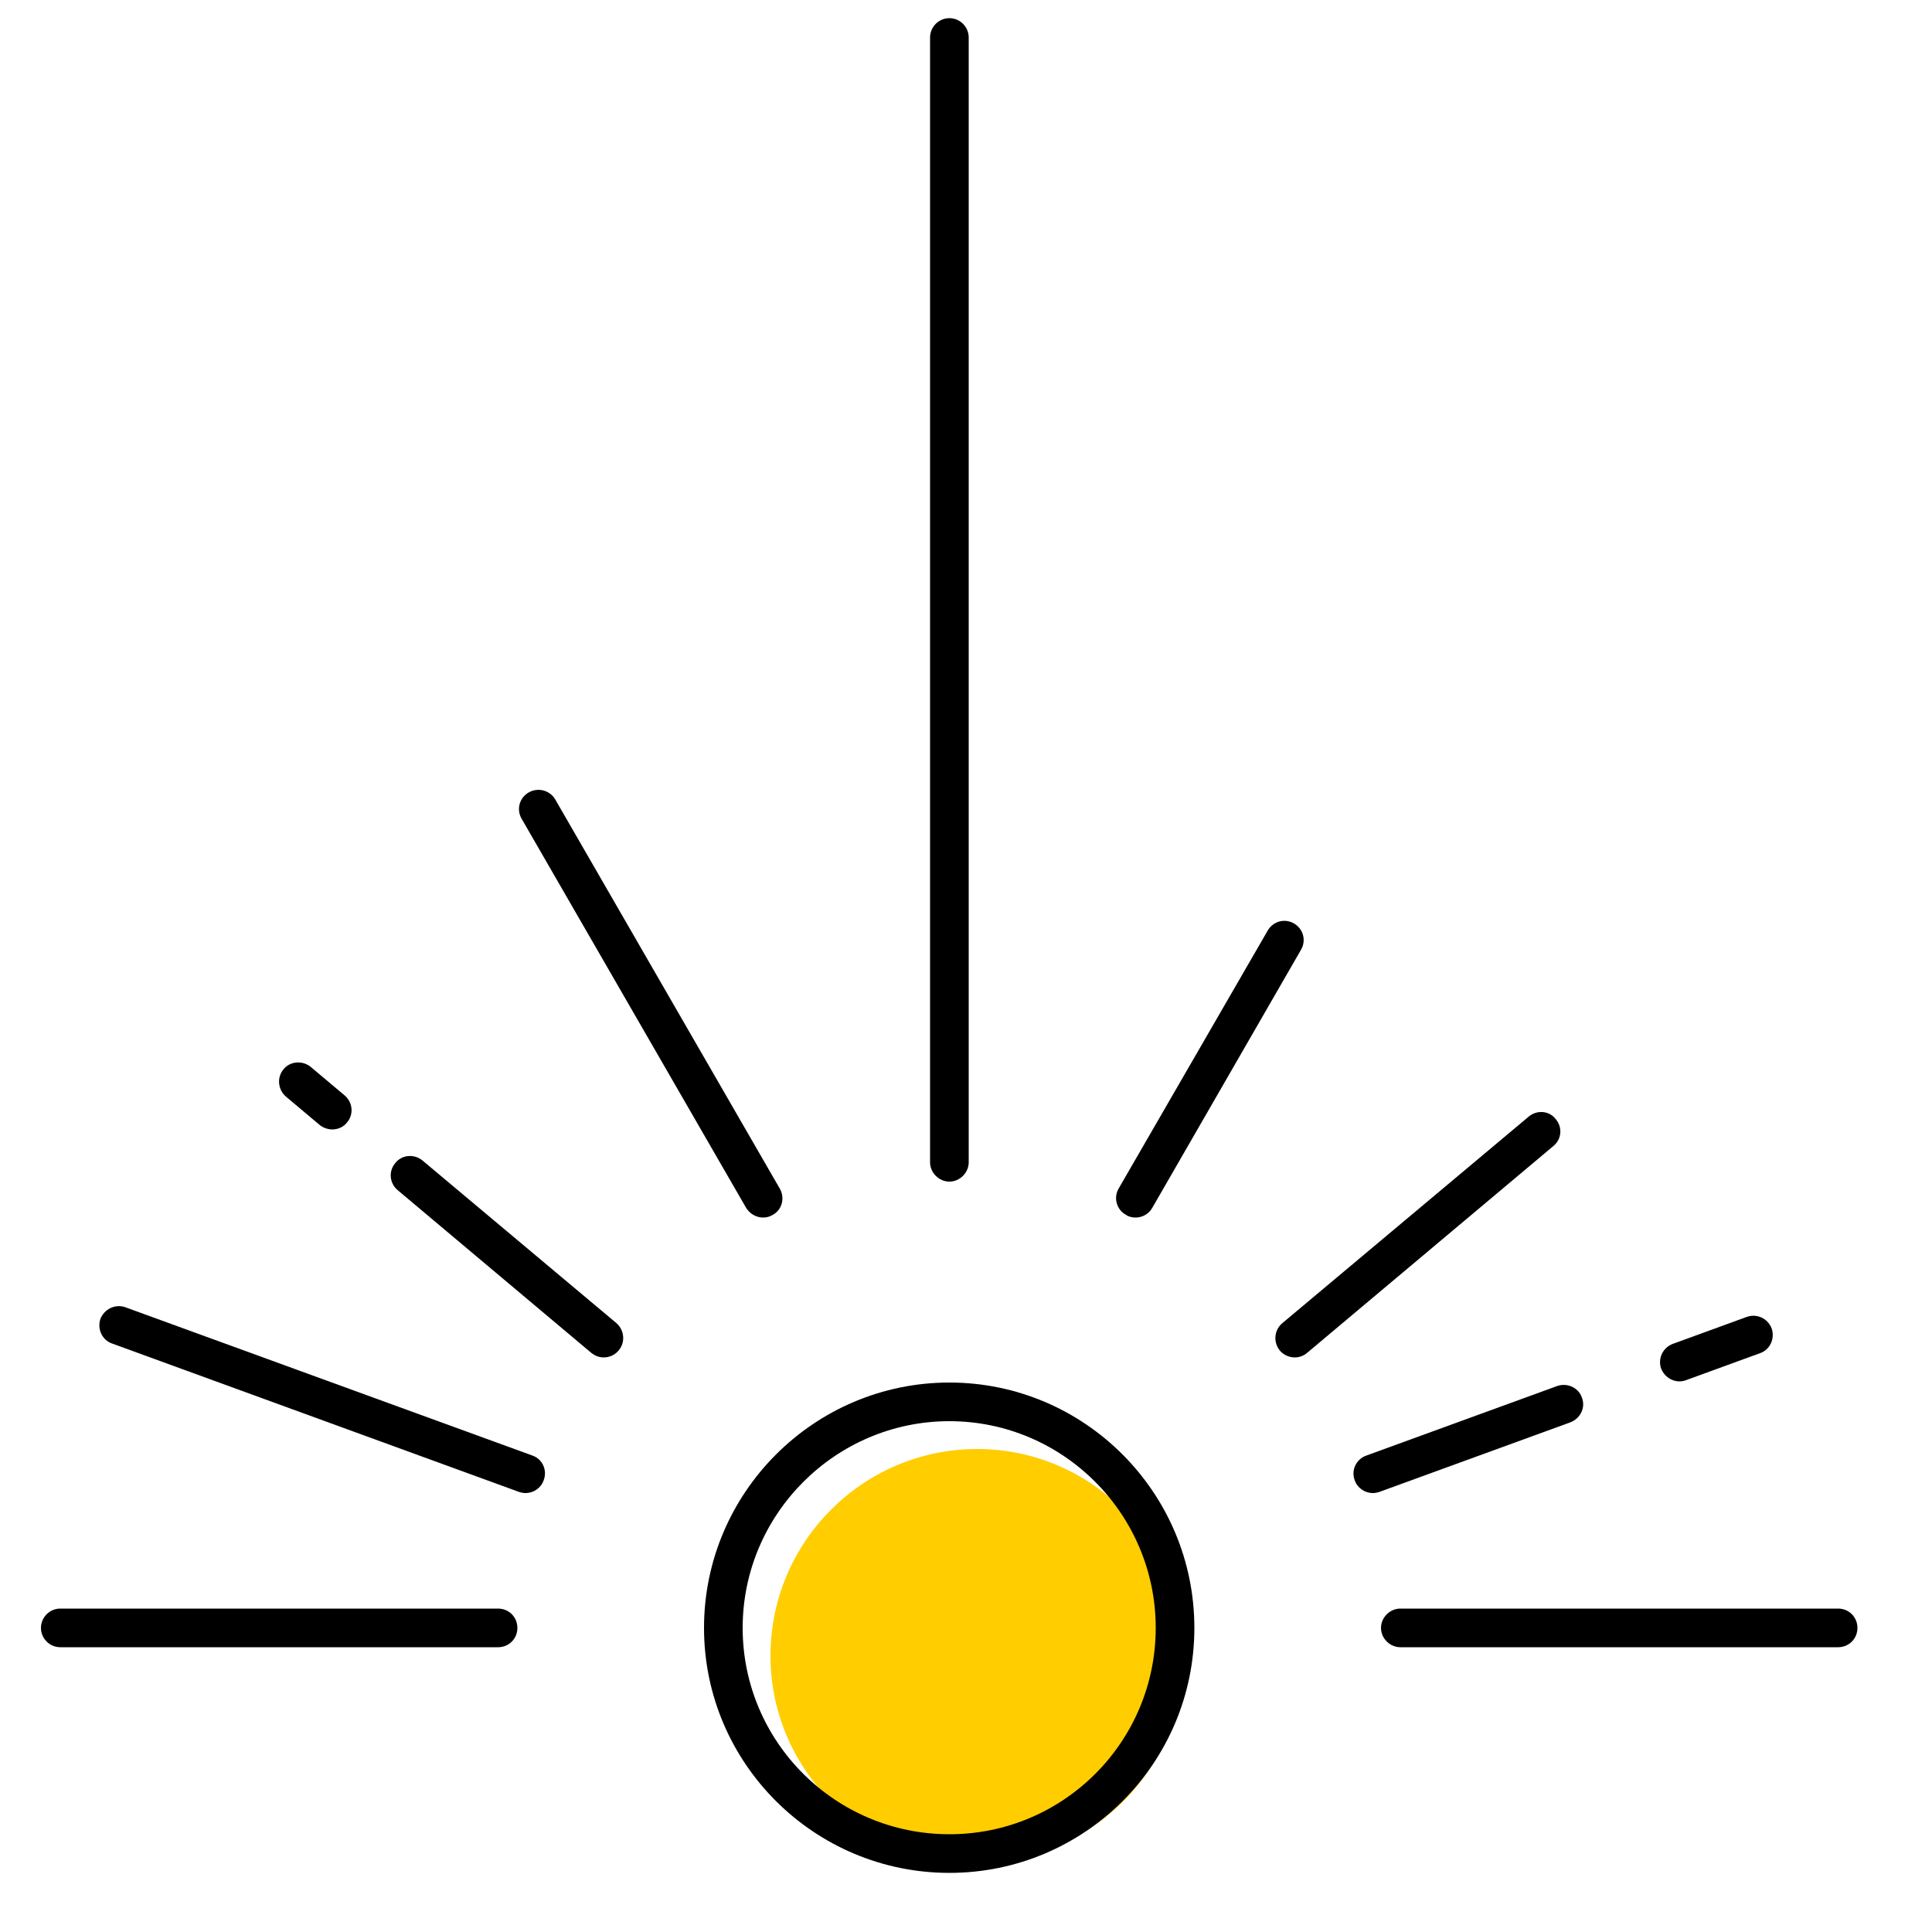 <?xml version="1.0" encoding="UTF-8"?><svg xmlns="http://www.w3.org/2000/svg" viewBox="0 0 50 50"><g id="uuid-a92608f8-bf8e-4cc5-a8c5-c95a75a7d5f7"><path d="M25.29,37.5c2.94,0,5.34,2.4,5.34,5.35s-2.4,5.34-5.34,5.34-5.35-2.39-5.35-5.34,2.4-5.35,5.35-5.35Z" fill="#ffcd00" stroke-width="0"/></g><g id="uuid-4e516bf3-1678-4bd2-8fed-88de326c47a7"><path d="M47.57,41.63c.28,0,.5.22.5.5s-.22.5-.5.5h-11.33c-.27,0-.5-.23-.5-.5s.23-.5.5-.5h11.33Z" stroke-width="0"/><path d="M45.85,34.38c.09.26-.04.55-.3.64l-1.92.7c-.05.02-.11.03-.17.03-.2,0-.39-.13-.47-.33-.09-.26.04-.54.3-.64l1.92-.7c.26-.09.54.04.64.3Z" stroke-width="0"/><path d="M40.3,35.87c.26-.09.55.04.64.3.1.26-.04.54-.3.64l-4.94,1.8c-.06.02-.12.03-.17.03-.21,0-.4-.13-.47-.33-.1-.26.04-.55.3-.64l4.94-1.8Z" stroke-width="0"/><path d="M39.56,28.9c.21-.18.53-.16.7.06.18.21.16.52-.06.7l-6.37,5.35c-.09.08-.21.12-.32.12-.14,0-.29-.06-.39-.18-.17-.21-.15-.53.07-.71l6.37-5.34Z" stroke-width="0"/><path d="M33.67,24.58l-3.85,6.68c-.09.16-.26.25-.43.25-.09,0-.18-.02-.25-.07-.24-.13-.33-.44-.19-.68l3.86-6.68c.14-.24.44-.32.68-.18s.32.44.18.68Z" stroke-width="0"/><path d="M25.07.97v29.11c0,.27-.23.5-.5.5s-.5-.23-.5-.5V.97c0-.27.22-.5.5-.5s.5.23.5.5Z" stroke-width="0"/><path d="M29.91,42.13c0-2.95-2.4-5.35-5.34-5.35s-5.35,2.4-5.35,5.35,2.4,5.34,5.35,5.34,5.34-2.39,5.34-5.34ZM30.91,42.13c0,3.5-2.84,6.34-6.34,6.34s-6.35-2.84-6.35-6.34,2.85-6.35,6.35-6.35,6.34,2.85,6.34,6.35Z" stroke-width="0"/><path d="M19.31,31.26l-5.81-10.07c-.14-.24-.06-.54.18-.68s.55-.06.69.18l5.81,10.07c.14.24.06.55-.18.68-.08.05-.17.07-.25.07-.17,0-.34-.09-.44-.25Z" stroke-width="0"/><path d="M12.89,41.63c.28,0,.5.22.5.5s-.22.5-.5.5H1.56c-.28,0-.5-.23-.5-.5s.22-.5.5-.5h11.33Z" stroke-width="0"/><path d="M10.93,30.03l5.02,4.21c.21.18.24.5.06.71-.1.12-.24.18-.39.18-.11,0-.22-.04-.32-.12l-5.01-4.21c-.21-.18-.24-.49-.06-.7.17-.22.49-.24.7-.07Z" stroke-width="0"/><path d="M8.92,28.35c.21.18.24.49.06.7-.09.12-.24.18-.38.18-.11,0-.23-.04-.32-.11l-.88-.74c-.21-.18-.24-.5-.06-.71.17-.21.49-.23.7-.06l.88.74Z" stroke-width="0"/><path d="M3.24,33.83l10.54,3.84c.26.09.39.38.29.64-.07.2-.26.33-.47.33-.05,0-.11-.01-.17-.03l-10.53-3.84c-.26-.09-.39-.38-.3-.64.1-.25.38-.39.64-.3Z" stroke-width="0"/></g></svg>